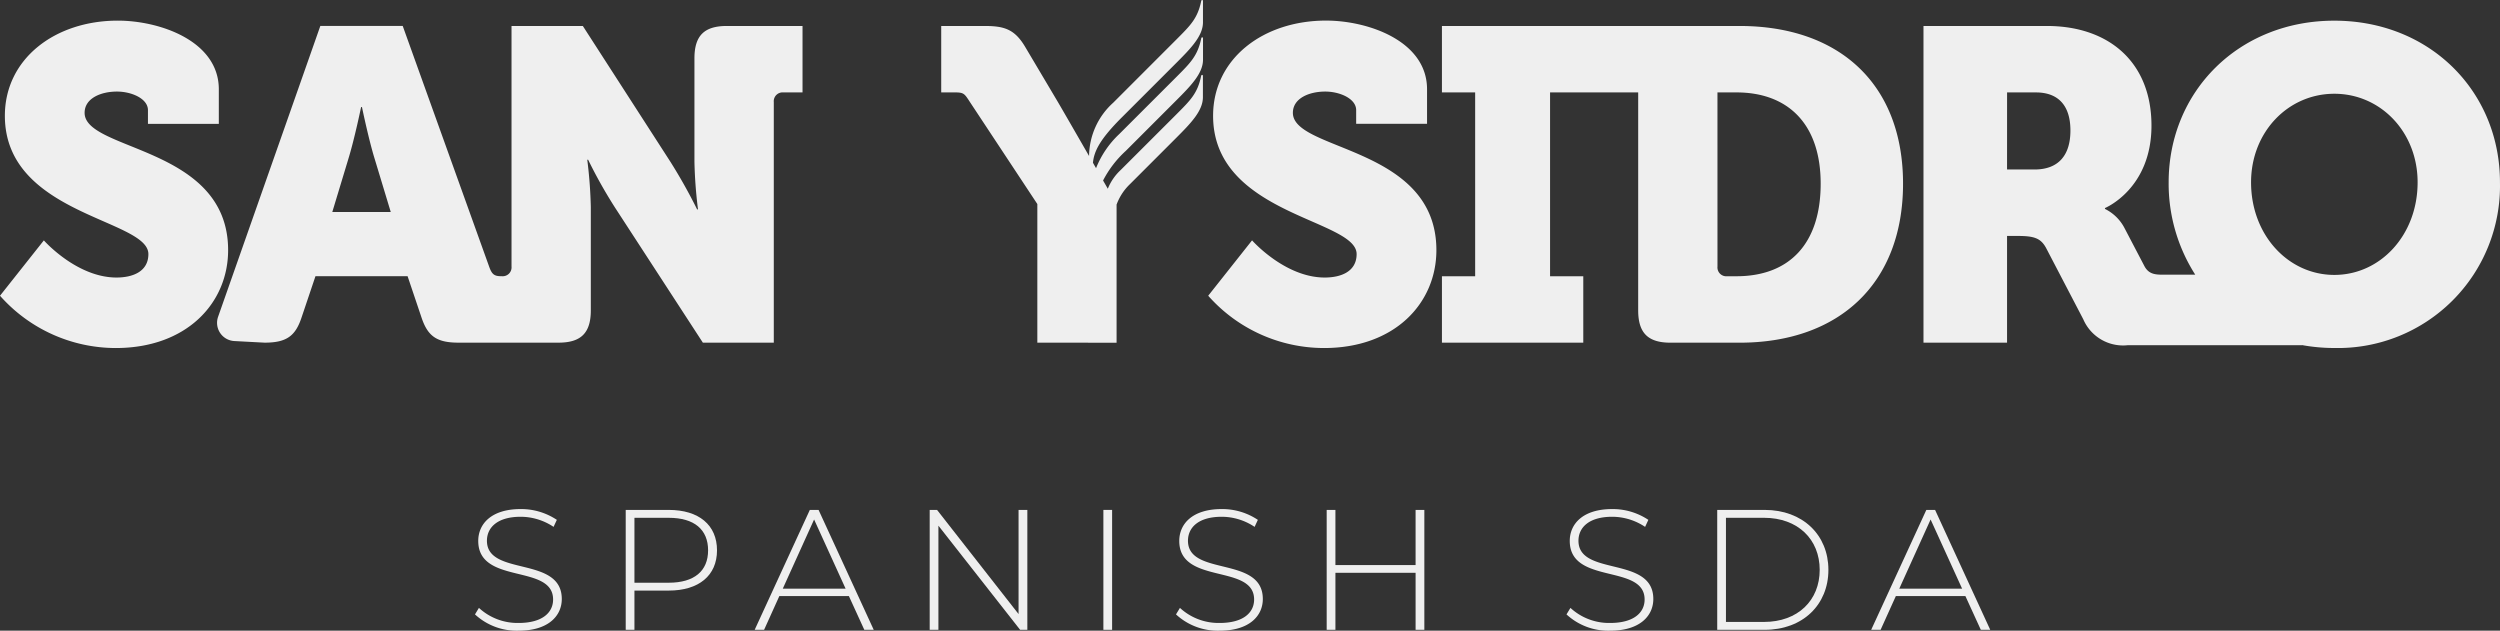 <svg xmlns="http://www.w3.org/2000/svg" width="242.313" height="61.128" viewBox="0 0 242.313 61.128">
    <rect x="0" y="0" width="242.313" height="61.128" fill="#333333" stroke="none"/>
    <defs>
        <style>
            .cls-1{fill:#efefef}
        </style>
    </defs>
    <g id="Logo" transform="translate(-477.941 -715.794)">
        <path id="Union_1" d="M223.125 33.448v.009h-16.87a4.2 4.2 0 0 1-4.336-2.517l-3.606-6.912c-.516-.945-1.159-1.159-2.748-1.159h-1.031v10.346h-8.1V2.518H198.4c5.968 0 10.132 3.477 10.132 9.66 0 6.14-4.508 7.986-4.508 7.986v.086a4.25 4.25 0 0 1 1.889 1.846l1.932 3.692c.472.9 1.245.835 2.1.835h2.829a16.379 16.379 0 0 1-2.577-8.949c0-8.8 6.783-15.67 16.057-15.67s16.056 6.869 16.056 15.67a15.715 15.715 0 0 1-16.053 16.056 17.483 17.483 0 0 1-3.132-.282zm-4.94-15.775c0 5.109 3.606 8.973 8.072 8.973s8.071-3.864 8.071-8.973c0-4.894-3.606-8.586-8.071-8.586s-8.072 3.692-8.072 8.586zm-23.651-1.245h2.666c2.275 0 3.477-1.331 3.477-3.778s-1.2-3.692-3.348-3.692h-2.792zm-77.428 12.236l4.25-5.367s3.177 3.603 7.044 3.603c1.546 0 3.091-.558 3.091-2.275 0-3.392-13.911-3.778-13.911-13.4 0-5.538 4.852-9.23 10.948-9.23 4.079 0 9.789 1.975 9.789 6.655v3.349h-6.87v-1.324c0-1.117-1.588-1.8-3-1.8-1.546 0-3.134.644-3.134 2.061 0 3.735 13.91 3.22 13.91 13.309 0 5.109-3.993 9.488-10.9 9.488a15 15 0 0 1-11.217-5.069zM0 28.664L4.25 23.3s3.177 3.6 7.041 3.6c1.546 0 3.091-.558 3.091-2.275 0-3.392-13.91-3.778-13.91-13.4C.472 5.7 5.324 2 11.42 2c4.079 0 9.789 1.975 9.789 6.655v3.349H14.34v-1.329c0-1.117-1.589-1.8-3.005-1.8-1.545 0-3.134.644-3.134 2.061 0 3.735 13.91 3.22 13.91 13.309 0 5.109-3.993 9.488-10.9 9.488A15 15 0 0 1 0 28.664zm161.916 4.551c-2.189 0-3.134-.944-3.134-3.134V8.958h-8.542v17.817h3.22v6.44h-13.7v-6.44h3.22V8.958h-3.22v-6.44h28.85c9.66 0 15.843 5.624 15.843 15.284s-6.183 15.413-15.843 15.413zm4.551-7.384a.859.859 0 0 0 .944.944h.9c5.066 0 8.158-3.091 8.158-8.973 0-5.839-3.22-8.844-8.158-8.844h-1.846zm-65.923 7.384V19.777L94.018 9.9c-.558-.859-.6-.945-1.545-.945h-1.245V2.518h4.208c1.889 0 2.919.3 3.95 2.061l3.134 5.281c.542.923 1.825 3.151 3.039 5.262a7.037 7.037 0 0 1 2.336-5.163l6.121-6.124c1.39-1.39 2.064-2.055 2.412-3.74.027-.126.17-.126.17 0v2.064c0 1.324-1.179 2.535-2.585 3.94l-5.279 5.278c-2.113 2.113-2.689 3.26-2.8 4.4l.3.524a9.194 9.194 0 0 1 2.244-3.3l5.544-5.54c1.39-1.39 2.063-2.065 2.41-3.75.026-.126.17-.126.17 0v2.075c0 1.324-1.18 2.535-2.586 3.94l-4.9 4.9a10.259 10.259 0 0 0-2.2 2.868l.459.8a5.048 5.048 0 0 1 1.25-1.818l5.387-5.382c1.39-1.39 2.063-2.052 2.41-3.738.026-.126.17-.126.17 0v2.066c0 1.324-1.18 2.534-2.585 3.94l-4.472 4.473a5.243 5.243 0 0 0-1.293 1.949.366.366 0 0 1-.017.033v13.4zm-32.417 0l-8.544-13.137a46.219 46.219 0 0 1-2.576-4.594h-.086a44.236 44.236 0 0 1 .344 4.594v10c0 2.189-.945 3.134-3.134 3.134h-9.688c-2.147 0-3-.644-3.606-2.49l-1.331-3.95h-8.93l-1.331 3.95c-.6 1.846-1.459 2.49-3.606 2.49l-2.925-.156a1.768 1.768 0 0 1-1.575-2.352l9.909-28.19h7.985l8.372 23.313c.258.73.473.944 1.159.944h.07a.859.859 0 0 0 .945-.944V2.518h6.912l8.5 13.181a52.134 52.134 0 0 1 2.576 4.594h.086a44.288 44.288 0 0 1-.344-4.594V5.652c0-2.189.945-3.134 3.134-3.134h7.342v6.44H75.94A.859.859 0 0 0 75 9.9v23.315zM33.753 15.441l-1.546 5.109h5.667l-1.546-5.109c-.6-1.932-1.245-5.066-1.245-5.066H35s-.646 3.134-1.247 5.066z" class="cls-1" transform="translate(477.941 715.794)"/>
        <g id="Group_17" transform="translate(523.979 765.134)">
            <path id="Path_36" d="M566.924 821.371l.382-.631a5.53 5.53 0 0 0 3.835 1.461c2.324 0 3.354-1.013 3.354-2.274 0-3.487-7.255-1.395-7.255-5.678 0-1.644 1.262-3.088 4.117-3.088a6.237 6.237 0 0 1 3.5 1.046l-.316.681a5.741 5.741 0 0 0-3.188-.98c-2.258 0-3.271 1.046-3.271 2.325 0 3.487 7.255 1.427 7.255 5.645 0 1.643-1.312 3.071-4.184 3.071a5.958 5.958 0 0 1-4.229-1.578z" class="cls-1" transform="translate(-566.924 -811.16)"/>
            <path id="Path_37" d="M604.009 815.239c0 2.441-1.76 3.9-4.682 3.9h-3.321v3.8h-.846V811.32h4.167c2.922 0 4.682 1.462 4.682 3.919zm-.864 0c0-2.008-1.328-3.154-3.818-3.154h-3.321v6.292h3.321c2.49 0 3.818-1.146 3.818-3.138z" class="cls-1" transform="translate(-580.551 -811.237)"/>
            <path id="Path_38" d="M628.451 819.671h-6.74l-1.478 3.271h-.913l5.346-11.622h.847l5.346 11.622h-.913zm-.316-.714l-3.055-6.708-3.038 6.708z" class="cls-1" transform="translate(-592.211 -811.237)"/>
            <path id="Path_39" d="M661.575 811.32v11.622h-.7l-7.92-10.094v10.094h-.846V811.32h.714l7.9 10.095V811.32z" class="cls-1" transform="translate(-608.037 -811.237)"/>
            <path id="Path_40" d="M684.647 811.32h.846v11.622h-.846z" class="cls-1" transform="translate(-623.739 -811.237)"/>
            <path id="Path_41" d="M698.251 821.371l.382-.631a5.527 5.527 0 0 0 3.835 1.461c2.325 0 3.354-1.013 3.354-2.274 0-3.487-7.255-1.395-7.255-5.678 0-1.644 1.262-3.088 4.118-3.088a6.235 6.235 0 0 1 3.5 1.046l-.315.681a5.742 5.742 0 0 0-3.188-.98c-2.258 0-3.271 1.046-3.271 2.325 0 3.487 7.255 1.427 7.255 5.645 0 1.643-1.312 3.071-4.184 3.071a5.957 5.957 0 0 1-4.231-1.578z" class="cls-1" transform="translate(-630.305 -811.16)"/>
            <path id="Path_42" d="M735.949 811.32v11.622h-.849v-5.528h-7.77v5.528h-.847V811.32h.847v5.346h7.77v-5.346z" class="cls-1" transform="translate(-643.932 -811.237)"/>
            <path id="Path_43" d="M771.406 821.371l.382-.631a5.527 5.527 0 0 0 3.835 1.461c2.325 0 3.354-1.013 3.354-2.274 0-3.487-7.255-1.395-7.255-5.678 0-1.644 1.262-3.088 4.118-3.088a6.237 6.237 0 0 1 3.5 1.046l-.315.681a5.743 5.743 0 0 0-3.188-.98c-2.258 0-3.271 1.046-3.271 2.325 0 3.487 7.255 1.427 7.255 5.645 0 1.643-1.312 3.071-4.184 3.071a5.956 5.956 0 0 1-4.231-1.578z" class="cls-1" transform="translate(-665.611 -811.16)"/>
            <path id="Path_44" d="M799.642 811.32h4.6c3.686 0 6.176 2.424 6.176 5.811s-2.49 5.811-6.176 5.811h-4.6zm4.532 10.858c3.287 0 5.4-2.092 5.4-5.047s-2.109-5.047-5.4-5.047h-3.686v10.094z" class="cls-1" transform="translate(-679.238 -811.237)"/>
            <path id="Path_45" d="M837.617 819.671h-6.74l-1.478 3.271h-.913l5.346-11.622h.847l5.346 11.622h-.913zm-.316-.714l-3.055-6.708-3.038 6.708z" class="cls-1" transform="translate(-693.159 -811.237)"/>
        </g>
    </g>
</svg>
